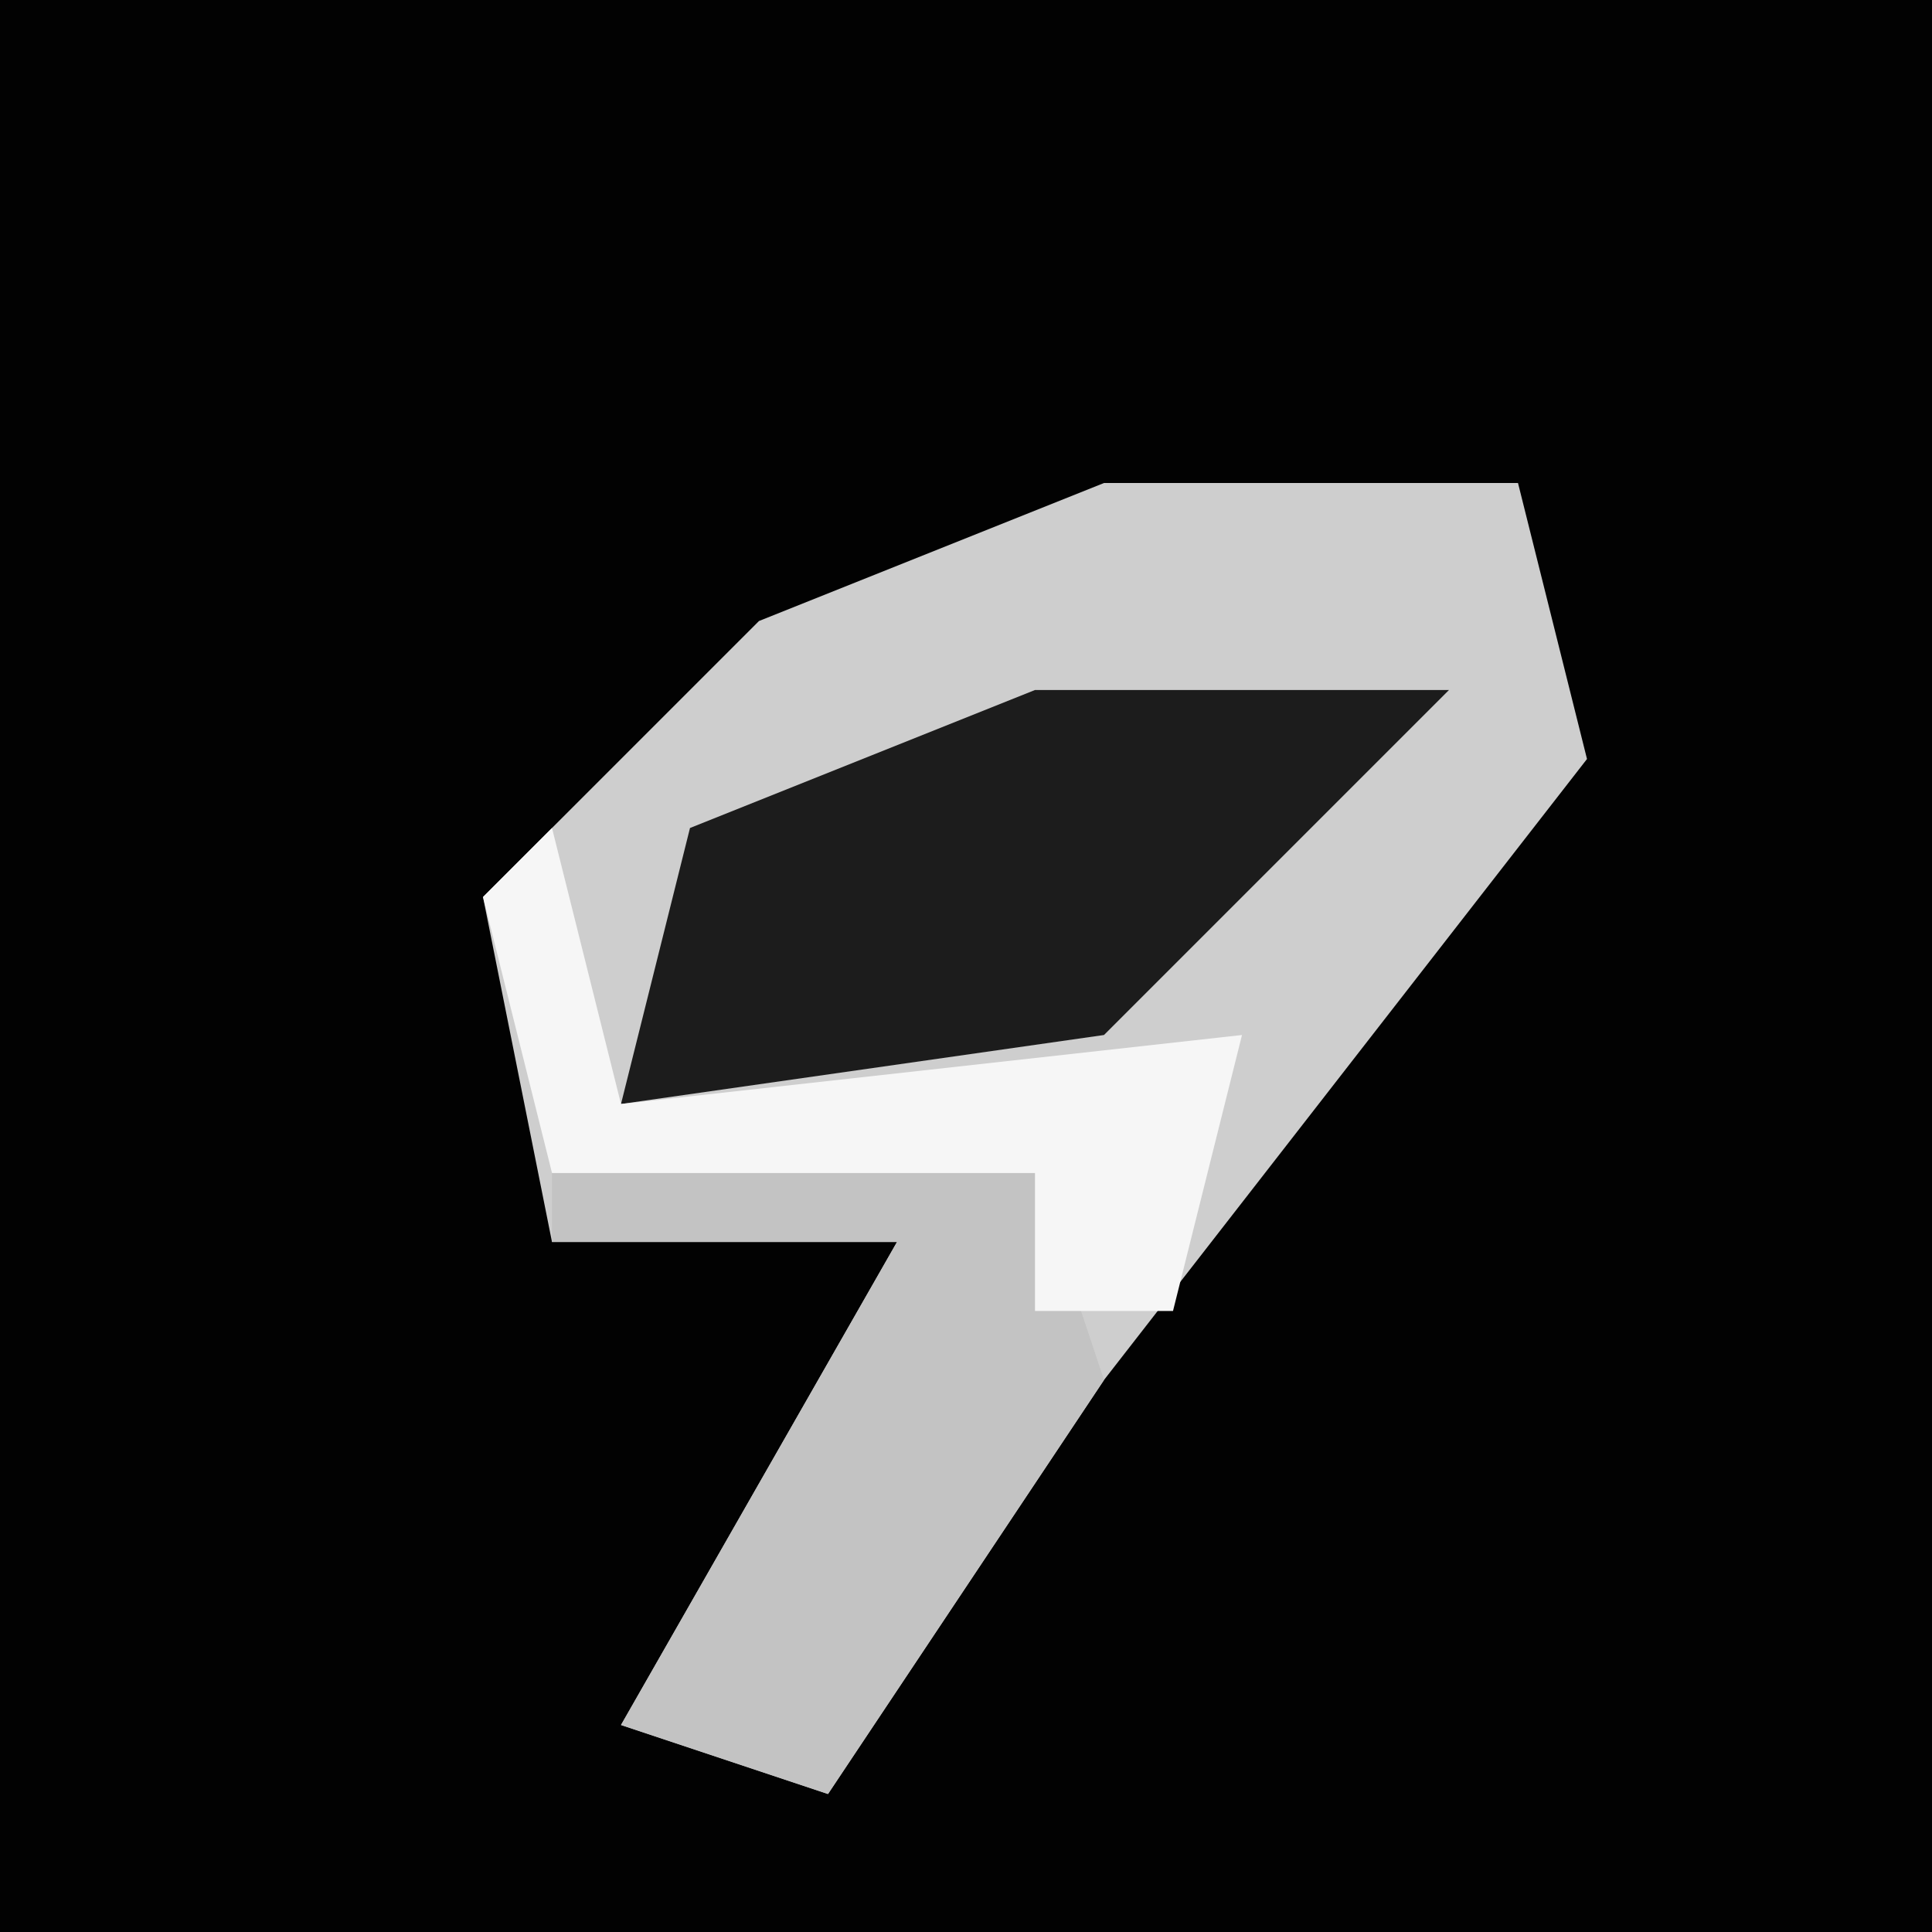 <?xml version="1.0" encoding="UTF-8"?>
<svg version="1.1" xmlns="http://www.w3.org/2000/svg" width="28" height="28">
<path d="M0,0 L28,0 L28,28 L0,28 Z " fill="#020202" transform="translate(0,0)"/>
<path d="M0,0 L6,0 L7,4 L0,13 L-4,19 L-7,18 L-3,11 L-8,11 L-9,6 L-5,2 Z " fill="#CECECE" transform="translate(16,7)"/>
<path d="M0,0 L6,0 L1,5 L-6,6 L-5,2 Z " fill="#1C1C1C" transform="translate(15,10)"/>
<path d="M0,0 L7,0 L8,3 L4,9 L1,8 L5,1 L0,1 Z " fill="#C3C3C3" transform="translate(8,17)"/>
<path d="M0,0 L1,4 L10,3 L9,7 L7,7 L7,5 L0,5 L-1,1 Z " fill="#F6F6F6" transform="translate(8,12)"/>
</svg>
